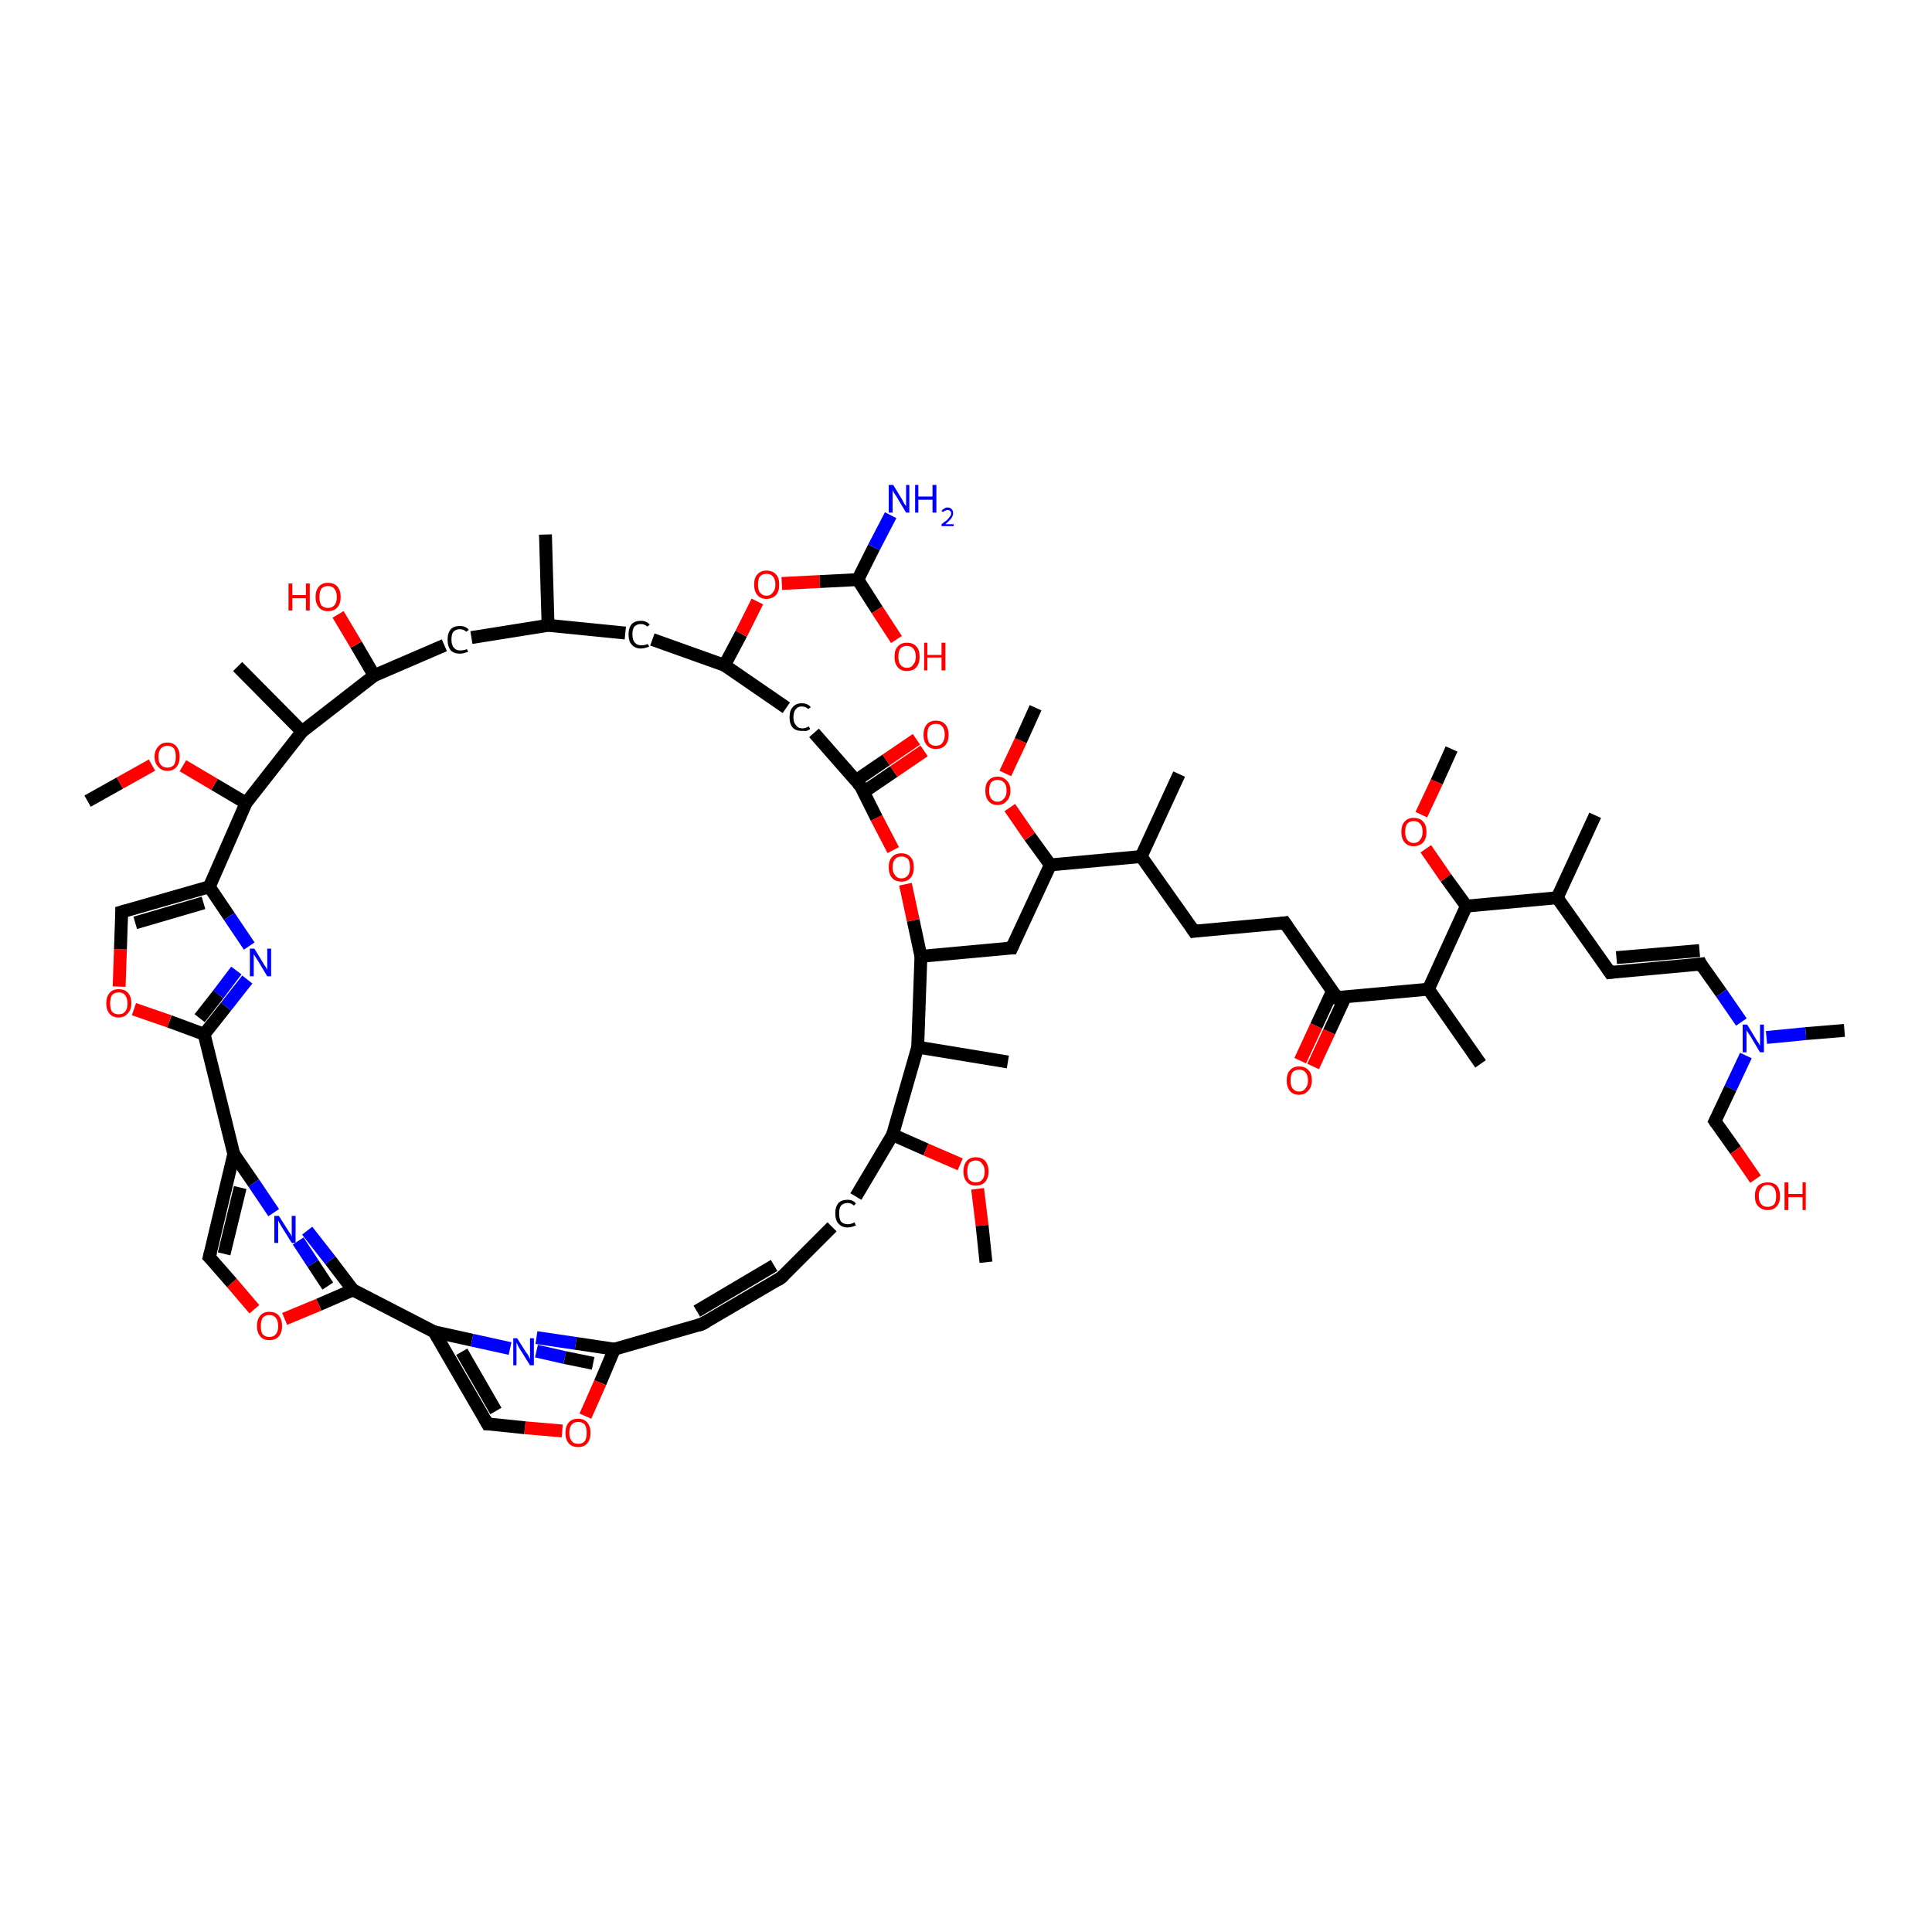 <?xml version='1.0' encoding='iso-8859-1'?>
<svg version='1.1' baseProfile='full'
              xmlns='http://www.w3.org/2000/svg'
                      xmlns:rdkit='http://www.rdkit.org/xml'
                      xmlns:xlink='http://www.w3.org/1999/xlink'
                  xml:space='preserve'
width='300px' height='300px' viewBox='0 0 300 300'>
<!-- END OF HEADER -->
<rect style='opacity:1.0;fill:#FFFFFF;stroke:none' width='300.0' height='300.0' x='0.0' y='0.0'> </rect>
<path class='bond-0 atom-0 atom-1' d='M 201.9,164.7 L 204.4,159.3' style='fill:none;fill-rule:evenodd;stroke:#FF0000;stroke-width:2.0px;stroke-linecap:butt;stroke-linejoin:miter;stroke-opacity:1' />
<path class='bond-0 atom-0 atom-1' d='M 204.4,159.3 L 206.9,153.9' style='fill:none;fill-rule:evenodd;stroke:#000000;stroke-width:2.0px;stroke-linecap:butt;stroke-linejoin:miter;stroke-opacity:1' />
<path class='bond-0 atom-0 atom-1' d='M 203.9,165.6 L 206.4,160.2' style='fill:none;fill-rule:evenodd;stroke:#FF0000;stroke-width:2.0px;stroke-linecap:butt;stroke-linejoin:miter;stroke-opacity:1' />
<path class='bond-0 atom-0 atom-1' d='M 206.4,160.2 L 208.9,154.8' style='fill:none;fill-rule:evenodd;stroke:#000000;stroke-width:2.0px;stroke-linecap:butt;stroke-linejoin:miter;stroke-opacity:1' />
<path class='bond-1 atom-1 atom-2' d='M 207.6,154.9 L 221.8,153.6' style='fill:none;fill-rule:evenodd;stroke:#000000;stroke-width:2.0px;stroke-linecap:butt;stroke-linejoin:miter;stroke-opacity:1' />
<path class='bond-2 atom-2 atom-3' d='M 221.8,153.6 L 229.9,165.2' style='fill:none;fill-rule:evenodd;stroke:#000000;stroke-width:2.0px;stroke-linecap:butt;stroke-linejoin:miter;stroke-opacity:1' />
<path class='bond-3 atom-2 atom-4' d='M 221.8,153.6 L 227.7,140.7' style='fill:none;fill-rule:evenodd;stroke:#000000;stroke-width:2.0px;stroke-linecap:butt;stroke-linejoin:miter;stroke-opacity:1' />
<path class='bond-4 atom-4 atom-5' d='M 227.7,140.7 L 224.5,136.3' style='fill:none;fill-rule:evenodd;stroke:#000000;stroke-width:2.0px;stroke-linecap:butt;stroke-linejoin:miter;stroke-opacity:1' />
<path class='bond-4 atom-4 atom-5' d='M 224.5,136.3 L 221.4,131.8' style='fill:none;fill-rule:evenodd;stroke:#FF0000;stroke-width:2.0px;stroke-linecap:butt;stroke-linejoin:miter;stroke-opacity:1' />
<path class='bond-5 atom-5 atom-6' d='M 220.7,126.5 L 223.1,121.4' style='fill:none;fill-rule:evenodd;stroke:#FF0000;stroke-width:2.0px;stroke-linecap:butt;stroke-linejoin:miter;stroke-opacity:1' />
<path class='bond-5 atom-5 atom-6' d='M 223.1,121.4 L 225.4,116.3' style='fill:none;fill-rule:evenodd;stroke:#000000;stroke-width:2.0px;stroke-linecap:butt;stroke-linejoin:miter;stroke-opacity:1' />
<path class='bond-6 atom-4 atom-7' d='M 227.7,140.7 L 241.8,139.4' style='fill:none;fill-rule:evenodd;stroke:#000000;stroke-width:2.0px;stroke-linecap:butt;stroke-linejoin:miter;stroke-opacity:1' />
<path class='bond-7 atom-7 atom-8' d='M 241.8,139.4 L 250.0,151.0' style='fill:none;fill-rule:evenodd;stroke:#000000;stroke-width:2.0px;stroke-linecap:butt;stroke-linejoin:miter;stroke-opacity:1' />
<path class='bond-8 atom-8 atom-9' d='M 250.0,151.0 L 264.1,149.7' style='fill:none;fill-rule:evenodd;stroke:#000000;stroke-width:2.0px;stroke-linecap:butt;stroke-linejoin:miter;stroke-opacity:1' />
<path class='bond-8 atom-8 atom-9' d='M 251.0,148.7 L 263.9,147.6' style='fill:none;fill-rule:evenodd;stroke:#000000;stroke-width:2.0px;stroke-linecap:butt;stroke-linejoin:miter;stroke-opacity:1' />
<path class='bond-9 atom-9 atom-10' d='M 264.1,149.7 L 267.3,154.2' style='fill:none;fill-rule:evenodd;stroke:#000000;stroke-width:2.0px;stroke-linecap:butt;stroke-linejoin:miter;stroke-opacity:1' />
<path class='bond-9 atom-9 atom-10' d='M 267.3,154.2 L 270.4,158.7' style='fill:none;fill-rule:evenodd;stroke:#0000FF;stroke-width:2.0px;stroke-linecap:butt;stroke-linejoin:miter;stroke-opacity:1' />
<path class='bond-10 atom-10 atom-11' d='M 274.3,161.1 L 280.4,160.5' style='fill:none;fill-rule:evenodd;stroke:#0000FF;stroke-width:2.0px;stroke-linecap:butt;stroke-linejoin:miter;stroke-opacity:1' />
<path class='bond-10 atom-10 atom-11' d='M 280.4,160.5 L 286.4,160.0' style='fill:none;fill-rule:evenodd;stroke:#000000;stroke-width:2.0px;stroke-linecap:butt;stroke-linejoin:miter;stroke-opacity:1' />
<path class='bond-11 atom-10 atom-12' d='M 271.1,163.9 L 268.7,169.0' style='fill:none;fill-rule:evenodd;stroke:#0000FF;stroke-width:2.0px;stroke-linecap:butt;stroke-linejoin:miter;stroke-opacity:1' />
<path class='bond-11 atom-10 atom-12' d='M 268.7,169.0 L 266.3,174.1' style='fill:none;fill-rule:evenodd;stroke:#000000;stroke-width:2.0px;stroke-linecap:butt;stroke-linejoin:miter;stroke-opacity:1' />
<path class='bond-12 atom-12 atom-13' d='M 266.3,174.1 L 269.5,178.6' style='fill:none;fill-rule:evenodd;stroke:#000000;stroke-width:2.0px;stroke-linecap:butt;stroke-linejoin:miter;stroke-opacity:1' />
<path class='bond-12 atom-12 atom-13' d='M 269.5,178.6 L 272.6,183.1' style='fill:none;fill-rule:evenodd;stroke:#FF0000;stroke-width:2.0px;stroke-linecap:butt;stroke-linejoin:miter;stroke-opacity:1' />
<path class='bond-13 atom-7 atom-14' d='M 241.8,139.4 L 247.7,126.6' style='fill:none;fill-rule:evenodd;stroke:#000000;stroke-width:2.0px;stroke-linecap:butt;stroke-linejoin:miter;stroke-opacity:1' />
<path class='bond-14 atom-1 atom-15' d='M 207.6,154.9 L 199.5,143.3' style='fill:none;fill-rule:evenodd;stroke:#000000;stroke-width:2.0px;stroke-linecap:butt;stroke-linejoin:miter;stroke-opacity:1' />
<path class='bond-15 atom-15 atom-16' d='M 199.5,143.3 L 185.4,144.6' style='fill:none;fill-rule:evenodd;stroke:#000000;stroke-width:2.0px;stroke-linecap:butt;stroke-linejoin:miter;stroke-opacity:1' />
<path class='bond-16 atom-16 atom-17' d='M 185.4,144.6 L 177.2,133.0' style='fill:none;fill-rule:evenodd;stroke:#000000;stroke-width:2.0px;stroke-linecap:butt;stroke-linejoin:miter;stroke-opacity:1' />
<path class='bond-17 atom-17 atom-18' d='M 177.2,133.0 L 183.1,120.2' style='fill:none;fill-rule:evenodd;stroke:#000000;stroke-width:2.0px;stroke-linecap:butt;stroke-linejoin:miter;stroke-opacity:1' />
<path class='bond-18 atom-17 atom-19' d='M 177.2,133.0 L 163.1,134.3' style='fill:none;fill-rule:evenodd;stroke:#000000;stroke-width:2.0px;stroke-linecap:butt;stroke-linejoin:miter;stroke-opacity:1' />
<path class='bond-19 atom-19 atom-20' d='M 163.1,134.3 L 159.9,129.9' style='fill:none;fill-rule:evenodd;stroke:#000000;stroke-width:2.0px;stroke-linecap:butt;stroke-linejoin:miter;stroke-opacity:1' />
<path class='bond-19 atom-19 atom-20' d='M 159.9,129.9 L 156.8,125.4' style='fill:none;fill-rule:evenodd;stroke:#FF0000;stroke-width:2.0px;stroke-linecap:butt;stroke-linejoin:miter;stroke-opacity:1' />
<path class='bond-20 atom-20 atom-21' d='M 156.1,120.1 L 158.5,115.0' style='fill:none;fill-rule:evenodd;stroke:#FF0000;stroke-width:2.0px;stroke-linecap:butt;stroke-linejoin:miter;stroke-opacity:1' />
<path class='bond-20 atom-20 atom-21' d='M 158.5,115.0 L 160.8,109.9' style='fill:none;fill-rule:evenodd;stroke:#000000;stroke-width:2.0px;stroke-linecap:butt;stroke-linejoin:miter;stroke-opacity:1' />
<path class='bond-21 atom-19 atom-22' d='M 163.1,134.3 L 157.1,147.2' style='fill:none;fill-rule:evenodd;stroke:#000000;stroke-width:2.0px;stroke-linecap:butt;stroke-linejoin:miter;stroke-opacity:1' />
<path class='bond-22 atom-22 atom-23' d='M 157.1,147.2 L 143.0,148.5' style='fill:none;fill-rule:evenodd;stroke:#000000;stroke-width:2.0px;stroke-linecap:butt;stroke-linejoin:miter;stroke-opacity:1' />
<path class='bond-23 atom-23 atom-24' d='M 143.0,148.5 L 141.8,142.9' style='fill:none;fill-rule:evenodd;stroke:#000000;stroke-width:2.0px;stroke-linecap:butt;stroke-linejoin:miter;stroke-opacity:1' />
<path class='bond-23 atom-23 atom-24' d='M 141.8,142.9 L 140.6,137.3' style='fill:none;fill-rule:evenodd;stroke:#FF0000;stroke-width:2.0px;stroke-linecap:butt;stroke-linejoin:miter;stroke-opacity:1' />
<path class='bond-24 atom-24 atom-25' d='M 138.7,132.0 L 136.1,127.0' style='fill:none;fill-rule:evenodd;stroke:#FF0000;stroke-width:2.0px;stroke-linecap:butt;stroke-linejoin:miter;stroke-opacity:1' />
<path class='bond-24 atom-24 atom-25' d='M 136.1,127.0 L 133.6,122.0' style='fill:none;fill-rule:evenodd;stroke:#000000;stroke-width:2.0px;stroke-linecap:butt;stroke-linejoin:miter;stroke-opacity:1' />
<path class='bond-25 atom-25 atom-26' d='M 134.1,123.0 L 138.8,119.8' style='fill:none;fill-rule:evenodd;stroke:#000000;stroke-width:2.0px;stroke-linecap:butt;stroke-linejoin:miter;stroke-opacity:1' />
<path class='bond-25 atom-25 atom-26' d='M 138.8,119.8 L 143.5,116.6' style='fill:none;fill-rule:evenodd;stroke:#FF0000;stroke-width:2.0px;stroke-linecap:butt;stroke-linejoin:miter;stroke-opacity:1' />
<path class='bond-25 atom-25 atom-26' d='M 132.9,121.2 L 137.6,118.0' style='fill:none;fill-rule:evenodd;stroke:#000000;stroke-width:2.0px;stroke-linecap:butt;stroke-linejoin:miter;stroke-opacity:1' />
<path class='bond-25 atom-25 atom-26' d='M 137.6,118.0 L 142.3,114.8' style='fill:none;fill-rule:evenodd;stroke:#FF0000;stroke-width:2.0px;stroke-linecap:butt;stroke-linejoin:miter;stroke-opacity:1' />
<path class='bond-26 atom-25 atom-27' d='M 133.6,122.0 L 126.4,113.8' style='fill:none;fill-rule:evenodd;stroke:#000000;stroke-width:2.0px;stroke-linecap:butt;stroke-linejoin:miter;stroke-opacity:1' />
<path class='bond-27 atom-27 atom-28' d='M 122.1,109.9 L 112.5,103.3' style='fill:none;fill-rule:evenodd;stroke:#000000;stroke-width:2.0px;stroke-linecap:butt;stroke-linejoin:miter;stroke-opacity:1' />
<path class='bond-28 atom-28 atom-29' d='M 112.5,103.3 L 115.1,98.4' style='fill:none;fill-rule:evenodd;stroke:#000000;stroke-width:2.0px;stroke-linecap:butt;stroke-linejoin:miter;stroke-opacity:1' />
<path class='bond-28 atom-28 atom-29' d='M 115.1,98.4 L 117.6,93.4' style='fill:none;fill-rule:evenodd;stroke:#FF0000;stroke-width:2.0px;stroke-linecap:butt;stroke-linejoin:miter;stroke-opacity:1' />
<path class='bond-29 atom-29 atom-30' d='M 121.4,90.6 L 127.3,90.3' style='fill:none;fill-rule:evenodd;stroke:#FF0000;stroke-width:2.0px;stroke-linecap:butt;stroke-linejoin:miter;stroke-opacity:1' />
<path class='bond-29 atom-29 atom-30' d='M 127.3,90.3 L 133.2,90.0' style='fill:none;fill-rule:evenodd;stroke:#000000;stroke-width:2.0px;stroke-linecap:butt;stroke-linejoin:miter;stroke-opacity:1' />
<path class='bond-30 atom-30 atom-31' d='M 133.2,90.0 L 136.2,94.7' style='fill:none;fill-rule:evenodd;stroke:#000000;stroke-width:2.0px;stroke-linecap:butt;stroke-linejoin:miter;stroke-opacity:1' />
<path class='bond-30 atom-30 atom-31' d='M 136.2,94.7 L 139.2,99.3' style='fill:none;fill-rule:evenodd;stroke:#FF0000;stroke-width:2.0px;stroke-linecap:butt;stroke-linejoin:miter;stroke-opacity:1' />
<path class='bond-31 atom-30 atom-32' d='M 133.2,90.0 L 135.7,85.0' style='fill:none;fill-rule:evenodd;stroke:#000000;stroke-width:2.0px;stroke-linecap:butt;stroke-linejoin:miter;stroke-opacity:1' />
<path class='bond-31 atom-30 atom-32' d='M 135.7,85.0 L 138.3,80.0' style='fill:none;fill-rule:evenodd;stroke:#0000FF;stroke-width:2.0px;stroke-linecap:butt;stroke-linejoin:miter;stroke-opacity:1' />
<path class='bond-32 atom-28 atom-33' d='M 112.5,103.3 L 101.3,99.3' style='fill:none;fill-rule:evenodd;stroke:#000000;stroke-width:2.0px;stroke-linecap:butt;stroke-linejoin:miter;stroke-opacity:1' />
<path class='bond-33 atom-33 atom-34' d='M 97.1,98.3 L 85.1,97.1' style='fill:none;fill-rule:evenodd;stroke:#000000;stroke-width:2.0px;stroke-linecap:butt;stroke-linejoin:miter;stroke-opacity:1' />
<path class='bond-34 atom-34 atom-35' d='M 85.1,97.1 L 84.7,83.0' style='fill:none;fill-rule:evenodd;stroke:#000000;stroke-width:2.0px;stroke-linecap:butt;stroke-linejoin:miter;stroke-opacity:1' />
<path class='bond-35 atom-34 atom-36' d='M 85.1,97.1 L 73.2,99.0' style='fill:none;fill-rule:evenodd;stroke:#000000;stroke-width:2.0px;stroke-linecap:butt;stroke-linejoin:miter;stroke-opacity:1' />
<path class='bond-36 atom-36 atom-37' d='M 69.0,100.2 L 58.1,104.9' style='fill:none;fill-rule:evenodd;stroke:#000000;stroke-width:2.0px;stroke-linecap:butt;stroke-linejoin:miter;stroke-opacity:1' />
<path class='bond-37 atom-37 atom-38' d='M 58.1,104.9 L 55.3,100.1' style='fill:none;fill-rule:evenodd;stroke:#000000;stroke-width:2.0px;stroke-linecap:butt;stroke-linejoin:miter;stroke-opacity:1' />
<path class='bond-37 atom-37 atom-38' d='M 55.3,100.1 L 52.5,95.4' style='fill:none;fill-rule:evenodd;stroke:#FF0000;stroke-width:2.0px;stroke-linecap:butt;stroke-linejoin:miter;stroke-opacity:1' />
<path class='bond-38 atom-37 atom-39' d='M 58.1,104.9 L 46.9,113.6' style='fill:none;fill-rule:evenodd;stroke:#000000;stroke-width:2.0px;stroke-linecap:butt;stroke-linejoin:miter;stroke-opacity:1' />
<path class='bond-39 atom-39 atom-40' d='M 46.9,113.6 L 36.9,103.5' style='fill:none;fill-rule:evenodd;stroke:#000000;stroke-width:2.0px;stroke-linecap:butt;stroke-linejoin:miter;stroke-opacity:1' />
<path class='bond-40 atom-39 atom-41' d='M 46.9,113.6 L 38.2,124.7' style='fill:none;fill-rule:evenodd;stroke:#000000;stroke-width:2.0px;stroke-linecap:butt;stroke-linejoin:miter;stroke-opacity:1' />
<path class='bond-41 atom-41 atom-42' d='M 38.2,124.7 L 33.3,121.8' style='fill:none;fill-rule:evenodd;stroke:#000000;stroke-width:2.0px;stroke-linecap:butt;stroke-linejoin:miter;stroke-opacity:1' />
<path class='bond-41 atom-41 atom-42' d='M 33.3,121.8 L 28.4,118.9' style='fill:none;fill-rule:evenodd;stroke:#FF0000;stroke-width:2.0px;stroke-linecap:butt;stroke-linejoin:miter;stroke-opacity:1' />
<path class='bond-42 atom-42 atom-43' d='M 23.6,118.8 L 18.6,121.6' style='fill:none;fill-rule:evenodd;stroke:#FF0000;stroke-width:2.0px;stroke-linecap:butt;stroke-linejoin:miter;stroke-opacity:1' />
<path class='bond-42 atom-42 atom-43' d='M 18.6,121.6 L 13.6,124.4' style='fill:none;fill-rule:evenodd;stroke:#000000;stroke-width:2.0px;stroke-linecap:butt;stroke-linejoin:miter;stroke-opacity:1' />
<path class='bond-43 atom-41 atom-44' d='M 38.2,124.7 L 32.5,137.7' style='fill:none;fill-rule:evenodd;stroke:#000000;stroke-width:2.0px;stroke-linecap:butt;stroke-linejoin:miter;stroke-opacity:1' />
<path class='bond-44 atom-44 atom-45' d='M 32.5,137.7 L 35.6,142.3' style='fill:none;fill-rule:evenodd;stroke:#000000;stroke-width:2.0px;stroke-linecap:butt;stroke-linejoin:miter;stroke-opacity:1' />
<path class='bond-44 atom-44 atom-45' d='M 35.6,142.3 L 38.7,146.9' style='fill:none;fill-rule:evenodd;stroke:#0000FF;stroke-width:2.0px;stroke-linecap:butt;stroke-linejoin:miter;stroke-opacity:1' />
<path class='bond-45 atom-45 atom-46' d='M 38.4,152.1 L 35.1,156.3' style='fill:none;fill-rule:evenodd;stroke:#0000FF;stroke-width:2.0px;stroke-linecap:butt;stroke-linejoin:miter;stroke-opacity:1' />
<path class='bond-45 atom-45 atom-46' d='M 35.1,156.3 L 31.7,160.6' style='fill:none;fill-rule:evenodd;stroke:#000000;stroke-width:2.0px;stroke-linecap:butt;stroke-linejoin:miter;stroke-opacity:1' />
<path class='bond-45 atom-45 atom-46' d='M 36.7,150.7 L 33.9,154.4' style='fill:none;fill-rule:evenodd;stroke:#0000FF;stroke-width:2.0px;stroke-linecap:butt;stroke-linejoin:miter;stroke-opacity:1' />
<path class='bond-45 atom-45 atom-46' d='M 33.9,154.4 L 31.0,158.1' style='fill:none;fill-rule:evenodd;stroke:#000000;stroke-width:2.0px;stroke-linecap:butt;stroke-linejoin:miter;stroke-opacity:1' />
<path class='bond-46 atom-46 atom-47' d='M 31.7,160.6 L 26.3,158.6' style='fill:none;fill-rule:evenodd;stroke:#000000;stroke-width:2.0px;stroke-linecap:butt;stroke-linejoin:miter;stroke-opacity:1' />
<path class='bond-46 atom-46 atom-47' d='M 26.3,158.6 L 20.8,156.7' style='fill:none;fill-rule:evenodd;stroke:#FF0000;stroke-width:2.0px;stroke-linecap:butt;stroke-linejoin:miter;stroke-opacity:1' />
<path class='bond-47 atom-47 atom-48' d='M 18.5,153.2 L 18.7,147.4' style='fill:none;fill-rule:evenodd;stroke:#FF0000;stroke-width:2.0px;stroke-linecap:butt;stroke-linejoin:miter;stroke-opacity:1' />
<path class='bond-47 atom-47 atom-48' d='M 18.7,147.4 L 18.9,141.6' style='fill:none;fill-rule:evenodd;stroke:#000000;stroke-width:2.0px;stroke-linecap:butt;stroke-linejoin:miter;stroke-opacity:1' />
<path class='bond-48 atom-46 atom-49' d='M 31.7,160.6 L 36.3,179.2' style='fill:none;fill-rule:evenodd;stroke:#000000;stroke-width:2.0px;stroke-linecap:butt;stroke-linejoin:miter;stroke-opacity:1' />
<path class='bond-49 atom-49 atom-50' d='M 36.3,179.2 L 39.4,183.7' style='fill:none;fill-rule:evenodd;stroke:#000000;stroke-width:2.0px;stroke-linecap:butt;stroke-linejoin:miter;stroke-opacity:1' />
<path class='bond-49 atom-49 atom-50' d='M 39.4,183.7 L 42.5,188.3' style='fill:none;fill-rule:evenodd;stroke:#0000FF;stroke-width:2.0px;stroke-linecap:butt;stroke-linejoin:miter;stroke-opacity:1' />
<path class='bond-50 atom-50 atom-51' d='M 47.7,191.1 L 51.3,195.7' style='fill:none;fill-rule:evenodd;stroke:#0000FF;stroke-width:2.0px;stroke-linecap:butt;stroke-linejoin:miter;stroke-opacity:1' />
<path class='bond-50 atom-50 atom-51' d='M 51.3,195.7 L 54.8,200.3' style='fill:none;fill-rule:evenodd;stroke:#000000;stroke-width:2.0px;stroke-linecap:butt;stroke-linejoin:miter;stroke-opacity:1' />
<path class='bond-50 atom-50 atom-51' d='M 46.3,192.7 L 48.6,196.2' style='fill:none;fill-rule:evenodd;stroke:#0000FF;stroke-width:2.0px;stroke-linecap:butt;stroke-linejoin:miter;stroke-opacity:1' />
<path class='bond-50 atom-50 atom-51' d='M 48.6,196.2 L 50.9,199.7' style='fill:none;fill-rule:evenodd;stroke:#000000;stroke-width:2.0px;stroke-linecap:butt;stroke-linejoin:miter;stroke-opacity:1' />
<path class='bond-51 atom-51 atom-52' d='M 54.8,200.3 L 49.5,202.6' style='fill:none;fill-rule:evenodd;stroke:#000000;stroke-width:2.0px;stroke-linecap:butt;stroke-linejoin:miter;stroke-opacity:1' />
<path class='bond-51 atom-51 atom-52' d='M 49.5,202.6 L 44.2,204.8' style='fill:none;fill-rule:evenodd;stroke:#FF0000;stroke-width:2.0px;stroke-linecap:butt;stroke-linejoin:miter;stroke-opacity:1' />
<path class='bond-52 atom-52 atom-53' d='M 39.5,203.3 L 36.0,199.2' style='fill:none;fill-rule:evenodd;stroke:#FF0000;stroke-width:2.0px;stroke-linecap:butt;stroke-linejoin:miter;stroke-opacity:1' />
<path class='bond-52 atom-52 atom-53' d='M 36.0,199.2 L 32.5,195.2' style='fill:none;fill-rule:evenodd;stroke:#000000;stroke-width:2.0px;stroke-linecap:butt;stroke-linejoin:miter;stroke-opacity:1' />
<path class='bond-53 atom-51 atom-54' d='M 54.8,200.3 L 67.4,206.8' style='fill:none;fill-rule:evenodd;stroke:#000000;stroke-width:2.0px;stroke-linecap:butt;stroke-linejoin:miter;stroke-opacity:1' />
<path class='bond-54 atom-54 atom-55' d='M 67.4,206.8 L 73.3,208.1' style='fill:none;fill-rule:evenodd;stroke:#000000;stroke-width:2.0px;stroke-linecap:butt;stroke-linejoin:miter;stroke-opacity:1' />
<path class='bond-54 atom-54 atom-55' d='M 73.3,208.1 L 79.2,209.4' style='fill:none;fill-rule:evenodd;stroke:#0000FF;stroke-width:2.0px;stroke-linecap:butt;stroke-linejoin:miter;stroke-opacity:1' />
<path class='bond-55 atom-55 atom-56' d='M 83.3,207.7 L 89.4,208.6' style='fill:none;fill-rule:evenodd;stroke:#0000FF;stroke-width:2.0px;stroke-linecap:butt;stroke-linejoin:miter;stroke-opacity:1' />
<path class='bond-55 atom-55 atom-56' d='M 89.4,208.6 L 95.4,209.5' style='fill:none;fill-rule:evenodd;stroke:#000000;stroke-width:2.0px;stroke-linecap:butt;stroke-linejoin:miter;stroke-opacity:1' />
<path class='bond-55 atom-55 atom-56' d='M 83.3,209.8 L 87.7,210.8' style='fill:none;fill-rule:evenodd;stroke:#0000FF;stroke-width:2.0px;stroke-linecap:butt;stroke-linejoin:miter;stroke-opacity:1' />
<path class='bond-55 atom-55 atom-56' d='M 87.7,210.8 L 92.1,211.7' style='fill:none;fill-rule:evenodd;stroke:#000000;stroke-width:2.0px;stroke-linecap:butt;stroke-linejoin:miter;stroke-opacity:1' />
<path class='bond-56 atom-56 atom-57' d='M 95.4,209.5 L 93.2,214.7' style='fill:none;fill-rule:evenodd;stroke:#000000;stroke-width:2.0px;stroke-linecap:butt;stroke-linejoin:miter;stroke-opacity:1' />
<path class='bond-56 atom-56 atom-57' d='M 93.2,214.7 L 90.9,219.9' style='fill:none;fill-rule:evenodd;stroke:#FF0000;stroke-width:2.0px;stroke-linecap:butt;stroke-linejoin:miter;stroke-opacity:1' />
<path class='bond-57 atom-57 atom-58' d='M 87.3,222.2 L 81.5,221.7' style='fill:none;fill-rule:evenodd;stroke:#FF0000;stroke-width:2.0px;stroke-linecap:butt;stroke-linejoin:miter;stroke-opacity:1' />
<path class='bond-57 atom-57 atom-58' d='M 81.5,221.7 L 75.7,221.1' style='fill:none;fill-rule:evenodd;stroke:#000000;stroke-width:2.0px;stroke-linecap:butt;stroke-linejoin:miter;stroke-opacity:1' />
<path class='bond-58 atom-56 atom-59' d='M 95.4,209.5 L 109.0,205.6' style='fill:none;fill-rule:evenodd;stroke:#000000;stroke-width:2.0px;stroke-linecap:butt;stroke-linejoin:miter;stroke-opacity:1' />
<path class='bond-59 atom-59 atom-60' d='M 109.0,205.6 L 121.3,198.4' style='fill:none;fill-rule:evenodd;stroke:#000000;stroke-width:2.0px;stroke-linecap:butt;stroke-linejoin:miter;stroke-opacity:1' />
<path class='bond-59 atom-59 atom-60' d='M 108.2,203.6 L 120.2,196.5' style='fill:none;fill-rule:evenodd;stroke:#000000;stroke-width:2.0px;stroke-linecap:butt;stroke-linejoin:miter;stroke-opacity:1' />
<path class='bond-60 atom-60 atom-61' d='M 121.3,198.4 L 129.2,190.5' style='fill:none;fill-rule:evenodd;stroke:#000000;stroke-width:2.0px;stroke-linecap:butt;stroke-linejoin:miter;stroke-opacity:1' />
<path class='bond-61 atom-61 atom-62' d='M 132.9,185.8 L 138.6,176.2' style='fill:none;fill-rule:evenodd;stroke:#000000;stroke-width:2.0px;stroke-linecap:butt;stroke-linejoin:miter;stroke-opacity:1' />
<path class='bond-62 atom-62 atom-63' d='M 138.6,176.2 L 143.8,178.5' style='fill:none;fill-rule:evenodd;stroke:#000000;stroke-width:2.0px;stroke-linecap:butt;stroke-linejoin:miter;stroke-opacity:1' />
<path class='bond-62 atom-62 atom-63' d='M 143.8,178.5 L 149.1,180.8' style='fill:none;fill-rule:evenodd;stroke:#FF0000;stroke-width:2.0px;stroke-linecap:butt;stroke-linejoin:miter;stroke-opacity:1' />
<path class='bond-63 atom-63 atom-64' d='M 151.8,184.6 L 152.5,190.3' style='fill:none;fill-rule:evenodd;stroke:#FF0000;stroke-width:2.0px;stroke-linecap:butt;stroke-linejoin:miter;stroke-opacity:1' />
<path class='bond-63 atom-63 atom-64' d='M 152.5,190.3 L 153.1,196.0' style='fill:none;fill-rule:evenodd;stroke:#000000;stroke-width:2.0px;stroke-linecap:butt;stroke-linejoin:miter;stroke-opacity:1' />
<path class='bond-64 atom-62 atom-65' d='M 138.6,176.2 L 142.5,162.6' style='fill:none;fill-rule:evenodd;stroke:#000000;stroke-width:2.0px;stroke-linecap:butt;stroke-linejoin:miter;stroke-opacity:1' />
<path class='bond-65 atom-65 atom-66' d='M 142.5,162.6 L 156.5,164.9' style='fill:none;fill-rule:evenodd;stroke:#000000;stroke-width:2.0px;stroke-linecap:butt;stroke-linejoin:miter;stroke-opacity:1' />
<path class='bond-66 atom-48 atom-44' d='M 18.9,141.6 L 32.5,137.7' style='fill:none;fill-rule:evenodd;stroke:#000000;stroke-width:2.0px;stroke-linecap:butt;stroke-linejoin:miter;stroke-opacity:1' />
<path class='bond-66 atom-48 atom-44' d='M 21.0,143.3 L 31.6,140.2' style='fill:none;fill-rule:evenodd;stroke:#000000;stroke-width:2.0px;stroke-linecap:butt;stroke-linejoin:miter;stroke-opacity:1' />
<path class='bond-67 atom-53 atom-49' d='M 32.5,195.2 L 36.3,179.2' style='fill:none;fill-rule:evenodd;stroke:#000000;stroke-width:2.0px;stroke-linecap:butt;stroke-linejoin:miter;stroke-opacity:1' />
<path class='bond-67 atom-53 atom-49' d='M 34.8,194.7 L 37.3,184.4' style='fill:none;fill-rule:evenodd;stroke:#000000;stroke-width:2.0px;stroke-linecap:butt;stroke-linejoin:miter;stroke-opacity:1' />
<path class='bond-68 atom-58 atom-54' d='M 75.7,221.1 L 67.4,206.8' style='fill:none;fill-rule:evenodd;stroke:#000000;stroke-width:2.0px;stroke-linecap:butt;stroke-linejoin:miter;stroke-opacity:1' />
<path class='bond-68 atom-58 atom-54' d='M 77.0,219.1 L 71.7,209.9' style='fill:none;fill-rule:evenodd;stroke:#000000;stroke-width:2.0px;stroke-linecap:butt;stroke-linejoin:miter;stroke-opacity:1' />
<path class='bond-69 atom-65 atom-23' d='M 142.5,162.6 L 143.0,148.5' style='fill:none;fill-rule:evenodd;stroke:#000000;stroke-width:2.0px;stroke-linecap:butt;stroke-linejoin:miter;stroke-opacity:1' />
<path d='M 208.3,154.8 L 207.6,154.9 L 207.2,154.3' style='fill:none;stroke:#000000;stroke-width:2.0px;stroke-linecap:butt;stroke-linejoin:miter;stroke-opacity:1;' />
<path d='M 249.6,150.4 L 250.0,151.0 L 250.7,150.9' style='fill:none;stroke:#000000;stroke-width:2.0px;stroke-linecap:butt;stroke-linejoin:miter;stroke-opacity:1;' />
<path d='M 263.4,149.8 L 264.1,149.7 L 264.2,149.9' style='fill:none;stroke:#000000;stroke-width:2.0px;stroke-linecap:butt;stroke-linejoin:miter;stroke-opacity:1;' />
<path d='M 266.4,173.9 L 266.3,174.1 L 266.5,174.4' style='fill:none;stroke:#000000;stroke-width:2.0px;stroke-linecap:butt;stroke-linejoin:miter;stroke-opacity:1;' />
<path d='M 199.9,143.9 L 199.5,143.3 L 198.8,143.4' style='fill:none;stroke:#000000;stroke-width:2.0px;stroke-linecap:butt;stroke-linejoin:miter;stroke-opacity:1;' />
<path d='M 186.1,144.5 L 185.4,144.6 L 185.0,144.0' style='fill:none;stroke:#000000;stroke-width:2.0px;stroke-linecap:butt;stroke-linejoin:miter;stroke-opacity:1;' />
<path d='M 157.4,146.5 L 157.1,147.2 L 156.4,147.2' style='fill:none;stroke:#000000;stroke-width:2.0px;stroke-linecap:butt;stroke-linejoin:miter;stroke-opacity:1;' />
<path d='M 133.7,122.2 L 133.6,122.0 L 133.2,121.6' style='fill:none;stroke:#000000;stroke-width:2.0px;stroke-linecap:butt;stroke-linejoin:miter;stroke-opacity:1;' />
<path d='M 18.9,141.9 L 18.9,141.6 L 19.6,141.4' style='fill:none;stroke:#000000;stroke-width:2.0px;stroke-linecap:butt;stroke-linejoin:miter;stroke-opacity:1;' />
<path d='M 32.7,195.4 L 32.5,195.2 L 32.7,194.4' style='fill:none;stroke:#000000;stroke-width:2.0px;stroke-linecap:butt;stroke-linejoin:miter;stroke-opacity:1;' />
<path d='M 76.0,221.1 L 75.7,221.1 L 75.3,220.4' style='fill:none;stroke:#000000;stroke-width:2.0px;stroke-linecap:butt;stroke-linejoin:miter;stroke-opacity:1;' />
<path d='M 108.4,205.8 L 109.0,205.6 L 109.7,205.2' style='fill:none;stroke:#000000;stroke-width:2.0px;stroke-linecap:butt;stroke-linejoin:miter;stroke-opacity:1;' />
<path d='M 120.7,198.8 L 121.3,198.4 L 121.7,198.0' style='fill:none;stroke:#000000;stroke-width:2.0px;stroke-linecap:butt;stroke-linejoin:miter;stroke-opacity:1;' />
<path class='atom-0' d='M 199.8 167.8
Q 199.8 166.7, 200.3 166.2
Q 200.8 165.6, 201.7 165.6
Q 202.7 165.6, 203.2 166.2
Q 203.7 166.7, 203.7 167.8
Q 203.7 168.8, 203.1 169.4
Q 202.6 170.0, 201.7 170.0
Q 200.8 170.0, 200.3 169.4
Q 199.8 168.8, 199.8 167.8
M 201.7 169.5
Q 202.4 169.5, 202.7 169.0
Q 203.1 168.6, 203.1 167.8
Q 203.1 166.9, 202.7 166.5
Q 202.4 166.1, 201.7 166.1
Q 201.1 166.1, 200.7 166.5
Q 200.4 166.9, 200.4 167.8
Q 200.4 168.6, 200.7 169.0
Q 201.1 169.5, 201.7 169.5
' fill='#FF0000'/>
<path class='atom-5' d='M 217.6 129.2
Q 217.6 128.1, 218.1 127.6
Q 218.6 127.0, 219.5 127.0
Q 220.5 127.0, 221.0 127.6
Q 221.5 128.1, 221.5 129.2
Q 221.5 130.2, 221.0 130.8
Q 220.4 131.4, 219.5 131.4
Q 218.6 131.4, 218.1 130.8
Q 217.6 130.2, 217.6 129.2
M 219.5 130.9
Q 220.2 130.9, 220.5 130.4
Q 220.9 130.0, 220.9 129.2
Q 220.9 128.3, 220.5 127.9
Q 220.2 127.5, 219.5 127.5
Q 218.9 127.5, 218.5 127.9
Q 218.2 128.3, 218.2 129.2
Q 218.2 130.0, 218.5 130.4
Q 218.9 130.9, 219.5 130.9
' fill='#FF0000'/>
<path class='atom-10' d='M 271.3 159.1
L 272.7 161.4
Q 272.8 161.6, 273.1 162.0
Q 273.3 162.4, 273.3 162.4
L 273.3 159.1
L 273.9 159.1
L 273.9 163.4
L 273.3 163.4
L 271.8 160.9
Q 271.6 160.6, 271.4 160.3
Q 271.2 160.0, 271.2 159.9
L 271.2 163.4
L 270.6 163.4
L 270.6 159.1
L 271.3 159.1
' fill='#0000FF'/>
<path class='atom-13' d='M 272.5 185.7
Q 272.5 184.7, 273.0 184.1
Q 273.6 183.6, 274.5 183.6
Q 275.4 183.6, 275.9 184.1
Q 276.4 184.7, 276.4 185.7
Q 276.4 186.8, 275.9 187.3
Q 275.4 187.9, 274.5 187.9
Q 273.6 187.9, 273.0 187.3
Q 272.5 186.8, 272.5 185.7
M 274.5 187.4
Q 275.1 187.4, 275.5 187.0
Q 275.8 186.6, 275.8 185.7
Q 275.8 184.9, 275.5 184.5
Q 275.1 184.0, 274.5 184.0
Q 273.8 184.0, 273.5 184.5
Q 273.1 184.9, 273.1 185.7
Q 273.1 186.6, 273.5 187.0
Q 273.8 187.4, 274.5 187.4
' fill='#FF0000'/>
<path class='atom-13' d='M 277.1 183.6
L 277.7 183.6
L 277.7 185.4
L 279.9 185.4
L 279.9 183.6
L 280.4 183.6
L 280.4 187.9
L 279.9 187.9
L 279.9 185.9
L 277.7 185.9
L 277.7 187.9
L 277.1 187.9
L 277.1 183.6
' fill='#FF0000'/>
<path class='atom-20' d='M 153.0 122.8
Q 153.0 121.7, 153.5 121.2
Q 154.0 120.6, 154.9 120.6
Q 155.8 120.6, 156.3 121.2
Q 156.9 121.7, 156.9 122.8
Q 156.9 123.8, 156.3 124.4
Q 155.8 125.0, 154.9 125.0
Q 154.0 125.0, 153.5 124.4
Q 153.0 123.8, 153.0 122.8
M 154.9 124.5
Q 155.5 124.5, 155.9 124.0
Q 156.3 123.6, 156.3 122.8
Q 156.3 121.9, 155.9 121.5
Q 155.5 121.1, 154.9 121.1
Q 154.3 121.1, 153.9 121.5
Q 153.6 121.9, 153.6 122.8
Q 153.6 123.6, 153.9 124.0
Q 154.3 124.5, 154.9 124.5
' fill='#FF0000'/>
<path class='atom-24' d='M 138.0 134.7
Q 138.0 133.6, 138.5 133.1
Q 139.0 132.5, 140.0 132.5
Q 140.9 132.5, 141.4 133.1
Q 141.9 133.6, 141.9 134.7
Q 141.9 135.7, 141.4 136.3
Q 140.9 136.9, 140.0 136.9
Q 139.0 136.9, 138.5 136.3
Q 138.0 135.7, 138.0 134.7
M 140.0 136.4
Q 140.6 136.4, 141.0 135.9
Q 141.3 135.5, 141.3 134.7
Q 141.3 133.8, 141.0 133.4
Q 140.6 133.0, 140.0 133.0
Q 139.3 133.0, 139.0 133.4
Q 138.6 133.8, 138.6 134.7
Q 138.6 135.5, 139.0 135.9
Q 139.3 136.4, 140.0 136.4
' fill='#FF0000'/>
<path class='atom-26' d='M 143.4 114.1
Q 143.4 113.1, 143.9 112.5
Q 144.4 111.9, 145.3 111.9
Q 146.3 111.9, 146.8 112.5
Q 147.3 113.1, 147.3 114.1
Q 147.3 115.1, 146.8 115.7
Q 146.3 116.3, 145.3 116.3
Q 144.4 116.3, 143.9 115.7
Q 143.4 115.1, 143.4 114.1
M 145.3 115.8
Q 146.0 115.8, 146.3 115.4
Q 146.7 114.9, 146.7 114.1
Q 146.7 113.2, 146.3 112.8
Q 146.0 112.4, 145.3 112.4
Q 144.7 112.4, 144.3 112.8
Q 144.0 113.2, 144.0 114.1
Q 144.0 114.9, 144.3 115.4
Q 144.7 115.8, 145.3 115.8
' fill='#FF0000'/>
<path class='atom-27' d='M 122.6 111.4
Q 122.6 110.3, 123.1 109.8
Q 123.6 109.2, 124.5 109.2
Q 125.4 109.2, 125.9 109.8
L 125.5 110.1
Q 125.1 109.7, 124.5 109.7
Q 123.9 109.7, 123.6 110.1
Q 123.2 110.5, 123.2 111.4
Q 123.2 112.2, 123.6 112.6
Q 123.9 113.1, 124.6 113.1
Q 125.1 113.1, 125.6 112.8
L 125.8 113.2
Q 125.6 113.4, 125.2 113.5
Q 124.9 113.5, 124.5 113.5
Q 123.6 113.5, 123.1 113.0
Q 122.6 112.4, 122.6 111.4
' fill='#000000'/>
<path class='atom-29' d='M 117.1 90.8
Q 117.1 89.7, 117.6 89.2
Q 118.1 88.6, 119.0 88.6
Q 120.0 88.6, 120.5 89.2
Q 121.0 89.7, 121.0 90.8
Q 121.0 91.8, 120.5 92.4
Q 119.9 93.0, 119.0 93.0
Q 118.1 93.0, 117.6 92.4
Q 117.1 91.8, 117.1 90.8
M 119.0 92.5
Q 119.7 92.5, 120.0 92.0
Q 120.4 91.6, 120.4 90.8
Q 120.4 89.9, 120.0 89.5
Q 119.7 89.1, 119.0 89.1
Q 118.4 89.1, 118.0 89.5
Q 117.7 89.9, 117.7 90.8
Q 117.7 91.6, 118.0 92.0
Q 118.4 92.5, 119.0 92.5
' fill='#FF0000'/>
<path class='atom-31' d='M 138.9 102.0
Q 138.9 100.9, 139.4 100.4
Q 139.9 99.8, 140.8 99.8
Q 141.8 99.8, 142.3 100.4
Q 142.8 100.9, 142.8 102.0
Q 142.8 103.0, 142.3 103.6
Q 141.8 104.2, 140.8 104.2
Q 139.9 104.2, 139.4 103.6
Q 138.9 103.0, 138.9 102.0
M 140.8 103.7
Q 141.5 103.7, 141.8 103.2
Q 142.2 102.8, 142.2 102.0
Q 142.2 101.1, 141.8 100.7
Q 141.5 100.3, 140.8 100.3
Q 140.2 100.3, 139.8 100.7
Q 139.5 101.1, 139.5 102.0
Q 139.5 102.8, 139.8 103.2
Q 140.2 103.7, 140.8 103.7
' fill='#FF0000'/>
<path class='atom-31' d='M 143.5 99.8
L 144.0 99.8
L 144.0 101.7
L 146.2 101.7
L 146.2 99.8
L 146.8 99.8
L 146.8 104.1
L 146.2 104.1
L 146.2 102.1
L 144.0 102.1
L 144.0 104.1
L 143.5 104.1
L 143.5 99.8
' fill='#FF0000'/>
<path class='atom-32' d='M 138.7 75.3
L 140.1 77.6
Q 140.2 77.8, 140.4 78.2
Q 140.7 78.6, 140.7 78.6
L 140.7 75.3
L 141.2 75.3
L 141.2 79.6
L 140.7 79.6
L 139.2 77.1
Q 139.0 76.8, 138.8 76.5
Q 138.6 76.2, 138.6 76.0
L 138.6 79.6
L 138.0 79.6
L 138.0 75.3
L 138.7 75.3
' fill='#0000FF'/>
<path class='atom-32' d='M 142.1 75.3
L 142.6 75.3
L 142.6 77.1
L 144.8 77.1
L 144.8 75.3
L 145.4 75.3
L 145.4 79.6
L 144.8 79.6
L 144.8 77.6
L 142.6 77.6
L 142.6 79.6
L 142.1 79.6
L 142.1 75.3
' fill='#0000FF'/>
<path class='atom-32' d='M 146.2 79.4
Q 146.3 79.1, 146.6 79.0
Q 146.8 78.8, 147.1 78.8
Q 147.6 78.8, 147.8 79.1
Q 148.0 79.3, 148.0 79.7
Q 148.0 80.1, 147.7 80.5
Q 147.4 80.9, 146.8 81.4
L 148.1 81.4
L 148.1 81.7
L 146.2 81.7
L 146.2 81.4
Q 146.7 81.0, 147.0 80.8
Q 147.3 80.5, 147.5 80.2
Q 147.7 80.0, 147.7 79.7
Q 147.7 79.5, 147.5 79.3
Q 147.4 79.2, 147.1 79.2
Q 146.9 79.2, 146.8 79.3
Q 146.6 79.3, 146.5 79.5
L 146.2 79.4
' fill='#0000FF'/>
<path class='atom-33' d='M 97.6 98.5
Q 97.6 97.5, 98.1 96.9
Q 98.6 96.4, 99.5 96.4
Q 100.4 96.4, 100.9 97.0
L 100.5 97.3
Q 100.1 96.9, 99.5 96.9
Q 98.9 96.9, 98.5 97.3
Q 98.2 97.7, 98.2 98.5
Q 98.2 99.4, 98.6 99.8
Q 98.9 100.2, 99.6 100.2
Q 100.1 100.2, 100.6 100.0
L 100.8 100.4
Q 100.6 100.5, 100.2 100.6
Q 99.9 100.7, 99.5 100.7
Q 98.6 100.7, 98.1 100.1
Q 97.6 99.6, 97.6 98.5
' fill='#000000'/>
<path class='atom-36' d='M 69.5 99.3
Q 69.5 98.3, 70.0 97.7
Q 70.5 97.2, 71.4 97.2
Q 72.3 97.2, 72.8 97.8
L 72.4 98.1
Q 72.0 97.7, 71.4 97.7
Q 70.8 97.7, 70.4 98.1
Q 70.1 98.5, 70.1 99.3
Q 70.1 100.2, 70.5 100.6
Q 70.8 101.0, 71.5 101.0
Q 72.0 101.0, 72.5 100.8
L 72.7 101.2
Q 72.4 101.3, 72.1 101.4
Q 71.8 101.5, 71.4 101.5
Q 70.5 101.5, 70.0 101.0
Q 69.5 100.4, 69.5 99.3
' fill='#000000'/>
<path class='atom-38' d='M 44.8 90.6
L 45.4 90.6
L 45.4 92.4
L 47.5 92.4
L 47.5 90.6
L 48.1 90.6
L 48.1 94.8
L 47.5 94.8
L 47.5 92.9
L 45.4 92.9
L 45.4 94.8
L 44.8 94.8
L 44.8 90.6
' fill='#FF0000'/>
<path class='atom-38' d='M 49.0 92.7
Q 49.0 91.7, 49.5 91.1
Q 50.0 90.5, 50.9 90.5
Q 51.9 90.5, 52.4 91.1
Q 52.9 91.7, 52.9 92.7
Q 52.9 93.7, 52.4 94.3
Q 51.9 94.9, 50.9 94.9
Q 50.0 94.9, 49.5 94.3
Q 49.0 93.7, 49.0 92.7
M 50.9 94.4
Q 51.6 94.4, 51.9 94.0
Q 52.3 93.6, 52.3 92.7
Q 52.3 91.9, 51.9 91.4
Q 51.6 91.0, 50.9 91.0
Q 50.3 91.0, 49.9 91.4
Q 49.6 91.9, 49.6 92.7
Q 49.6 93.6, 49.9 94.0
Q 50.3 94.4, 50.9 94.4
' fill='#FF0000'/>
<path class='atom-42' d='M 24.0 117.5
Q 24.0 116.5, 24.6 115.9
Q 25.1 115.3, 26.0 115.3
Q 26.9 115.3, 27.4 115.9
Q 27.9 116.5, 27.9 117.5
Q 27.9 118.5, 27.4 119.1
Q 26.9 119.7, 26.0 119.7
Q 25.1 119.7, 24.6 119.1
Q 24.0 118.5, 24.0 117.5
M 26.0 119.2
Q 26.6 119.2, 27.0 118.8
Q 27.3 118.3, 27.3 117.5
Q 27.3 116.7, 27.0 116.2
Q 26.6 115.8, 26.0 115.8
Q 25.4 115.8, 25.0 116.2
Q 24.6 116.7, 24.6 117.5
Q 24.6 118.4, 25.0 118.8
Q 25.4 119.2, 26.0 119.2
' fill='#FF0000'/>
<path class='atom-45' d='M 39.5 147.3
L 40.9 149.6
Q 41.0 149.8, 41.3 150.2
Q 41.5 150.6, 41.5 150.6
L 41.5 147.3
L 42.1 147.3
L 42.1 151.6
L 41.5 151.6
L 40.0 149.1
Q 39.8 148.8, 39.6 148.5
Q 39.4 148.2, 39.4 148.1
L 39.4 151.6
L 38.8 151.6
L 38.8 147.3
L 39.5 147.3
' fill='#0000FF'/>
<path class='atom-47' d='M 16.5 155.8
Q 16.5 154.8, 17.0 154.2
Q 17.5 153.6, 18.4 153.6
Q 19.4 153.6, 19.9 154.2
Q 20.4 154.8, 20.4 155.8
Q 20.4 156.8, 19.8 157.4
Q 19.3 158.0, 18.4 158.0
Q 17.5 158.0, 17.0 157.4
Q 16.5 156.8, 16.5 155.8
M 18.4 157.5
Q 19.1 157.5, 19.4 157.1
Q 19.8 156.7, 19.8 155.8
Q 19.8 155.0, 19.4 154.5
Q 19.1 154.1, 18.4 154.1
Q 17.8 154.1, 17.4 154.5
Q 17.1 155.0, 17.1 155.8
Q 17.1 156.7, 17.4 157.1
Q 17.8 157.5, 18.4 157.5
' fill='#FF0000'/>
<path class='atom-50' d='M 43.3 188.8
L 44.7 191.0
Q 44.8 191.2, 45.1 191.6
Q 45.3 192.0, 45.3 192.1
L 45.3 188.8
L 45.9 188.8
L 45.9 193.0
L 45.3 193.0
L 43.8 190.6
Q 43.6 190.3, 43.4 189.9
Q 43.2 189.6, 43.2 189.5
L 43.2 193.0
L 42.6 193.0
L 42.6 188.8
L 43.3 188.8
' fill='#0000FF'/>
<path class='atom-52' d='M 39.9 205.9
Q 39.9 204.9, 40.4 204.3
Q 40.9 203.7, 41.8 203.7
Q 42.8 203.7, 43.3 204.3
Q 43.8 204.9, 43.8 205.9
Q 43.8 206.9, 43.3 207.5
Q 42.8 208.1, 41.8 208.1
Q 40.9 208.1, 40.4 207.5
Q 39.9 206.9, 39.9 205.9
M 41.8 207.6
Q 42.5 207.6, 42.8 207.2
Q 43.2 206.8, 43.2 205.9
Q 43.2 205.1, 42.8 204.6
Q 42.5 204.2, 41.8 204.2
Q 41.2 204.2, 40.8 204.6
Q 40.5 205.1, 40.5 205.9
Q 40.5 206.8, 40.8 207.2
Q 41.2 207.6, 41.8 207.6
' fill='#FF0000'/>
<path class='atom-55' d='M 80.3 207.8
L 81.7 210.0
Q 81.9 210.2, 82.1 210.6
Q 82.3 211.0, 82.3 211.1
L 82.3 207.8
L 82.9 207.8
L 82.9 212.0
L 82.3 212.0
L 80.8 209.6
Q 80.6 209.3, 80.4 208.9
Q 80.3 208.6, 80.2 208.5
L 80.2 212.0
L 79.7 212.0
L 79.7 207.8
L 80.3 207.8
' fill='#0000FF'/>
<path class='atom-57' d='M 87.8 222.5
Q 87.8 221.5, 88.3 220.9
Q 88.8 220.3, 89.8 220.3
Q 90.7 220.3, 91.2 220.9
Q 91.7 221.5, 91.7 222.5
Q 91.7 223.5, 91.2 224.1
Q 90.7 224.7, 89.8 224.7
Q 88.8 224.7, 88.3 224.1
Q 87.8 223.5, 87.8 222.5
M 89.8 224.2
Q 90.4 224.2, 90.8 223.8
Q 91.1 223.3, 91.1 222.5
Q 91.1 221.7, 90.8 221.2
Q 90.4 220.8, 89.8 220.8
Q 89.1 220.8, 88.8 221.2
Q 88.4 221.6, 88.4 222.5
Q 88.4 223.3, 88.8 223.8
Q 89.1 224.2, 89.8 224.2
' fill='#FF0000'/>
<path class='atom-61' d='M 129.7 188.4
Q 129.7 187.4, 130.2 186.8
Q 130.7 186.3, 131.6 186.3
Q 132.5 186.3, 132.9 186.9
L 132.6 187.2
Q 132.2 186.8, 131.6 186.8
Q 131.0 186.8, 130.6 187.2
Q 130.3 187.6, 130.3 188.4
Q 130.3 189.3, 130.6 189.7
Q 131.0 190.1, 131.7 190.1
Q 132.1 190.1, 132.7 189.8
L 132.9 190.3
Q 132.6 190.4, 132.3 190.5
Q 132.0 190.6, 131.6 190.6
Q 130.7 190.6, 130.2 190.0
Q 129.7 189.5, 129.7 188.4
' fill='#000000'/>
<path class='atom-63' d='M 149.6 181.9
Q 149.6 180.9, 150.1 180.3
Q 150.6 179.7, 151.5 179.7
Q 152.5 179.7, 153.0 180.3
Q 153.5 180.9, 153.5 181.9
Q 153.5 182.9, 153.0 183.5
Q 152.5 184.1, 151.5 184.1
Q 150.6 184.1, 150.1 183.5
Q 149.6 182.9, 149.6 181.9
M 151.5 183.6
Q 152.2 183.6, 152.5 183.2
Q 152.9 182.8, 152.9 181.9
Q 152.9 181.1, 152.5 180.7
Q 152.2 180.2, 151.5 180.2
Q 150.9 180.2, 150.5 180.6
Q 150.2 181.1, 150.2 181.9
Q 150.2 182.8, 150.5 183.2
Q 150.9 183.6, 151.5 183.6
' fill='#FF0000'/>
</svg>
